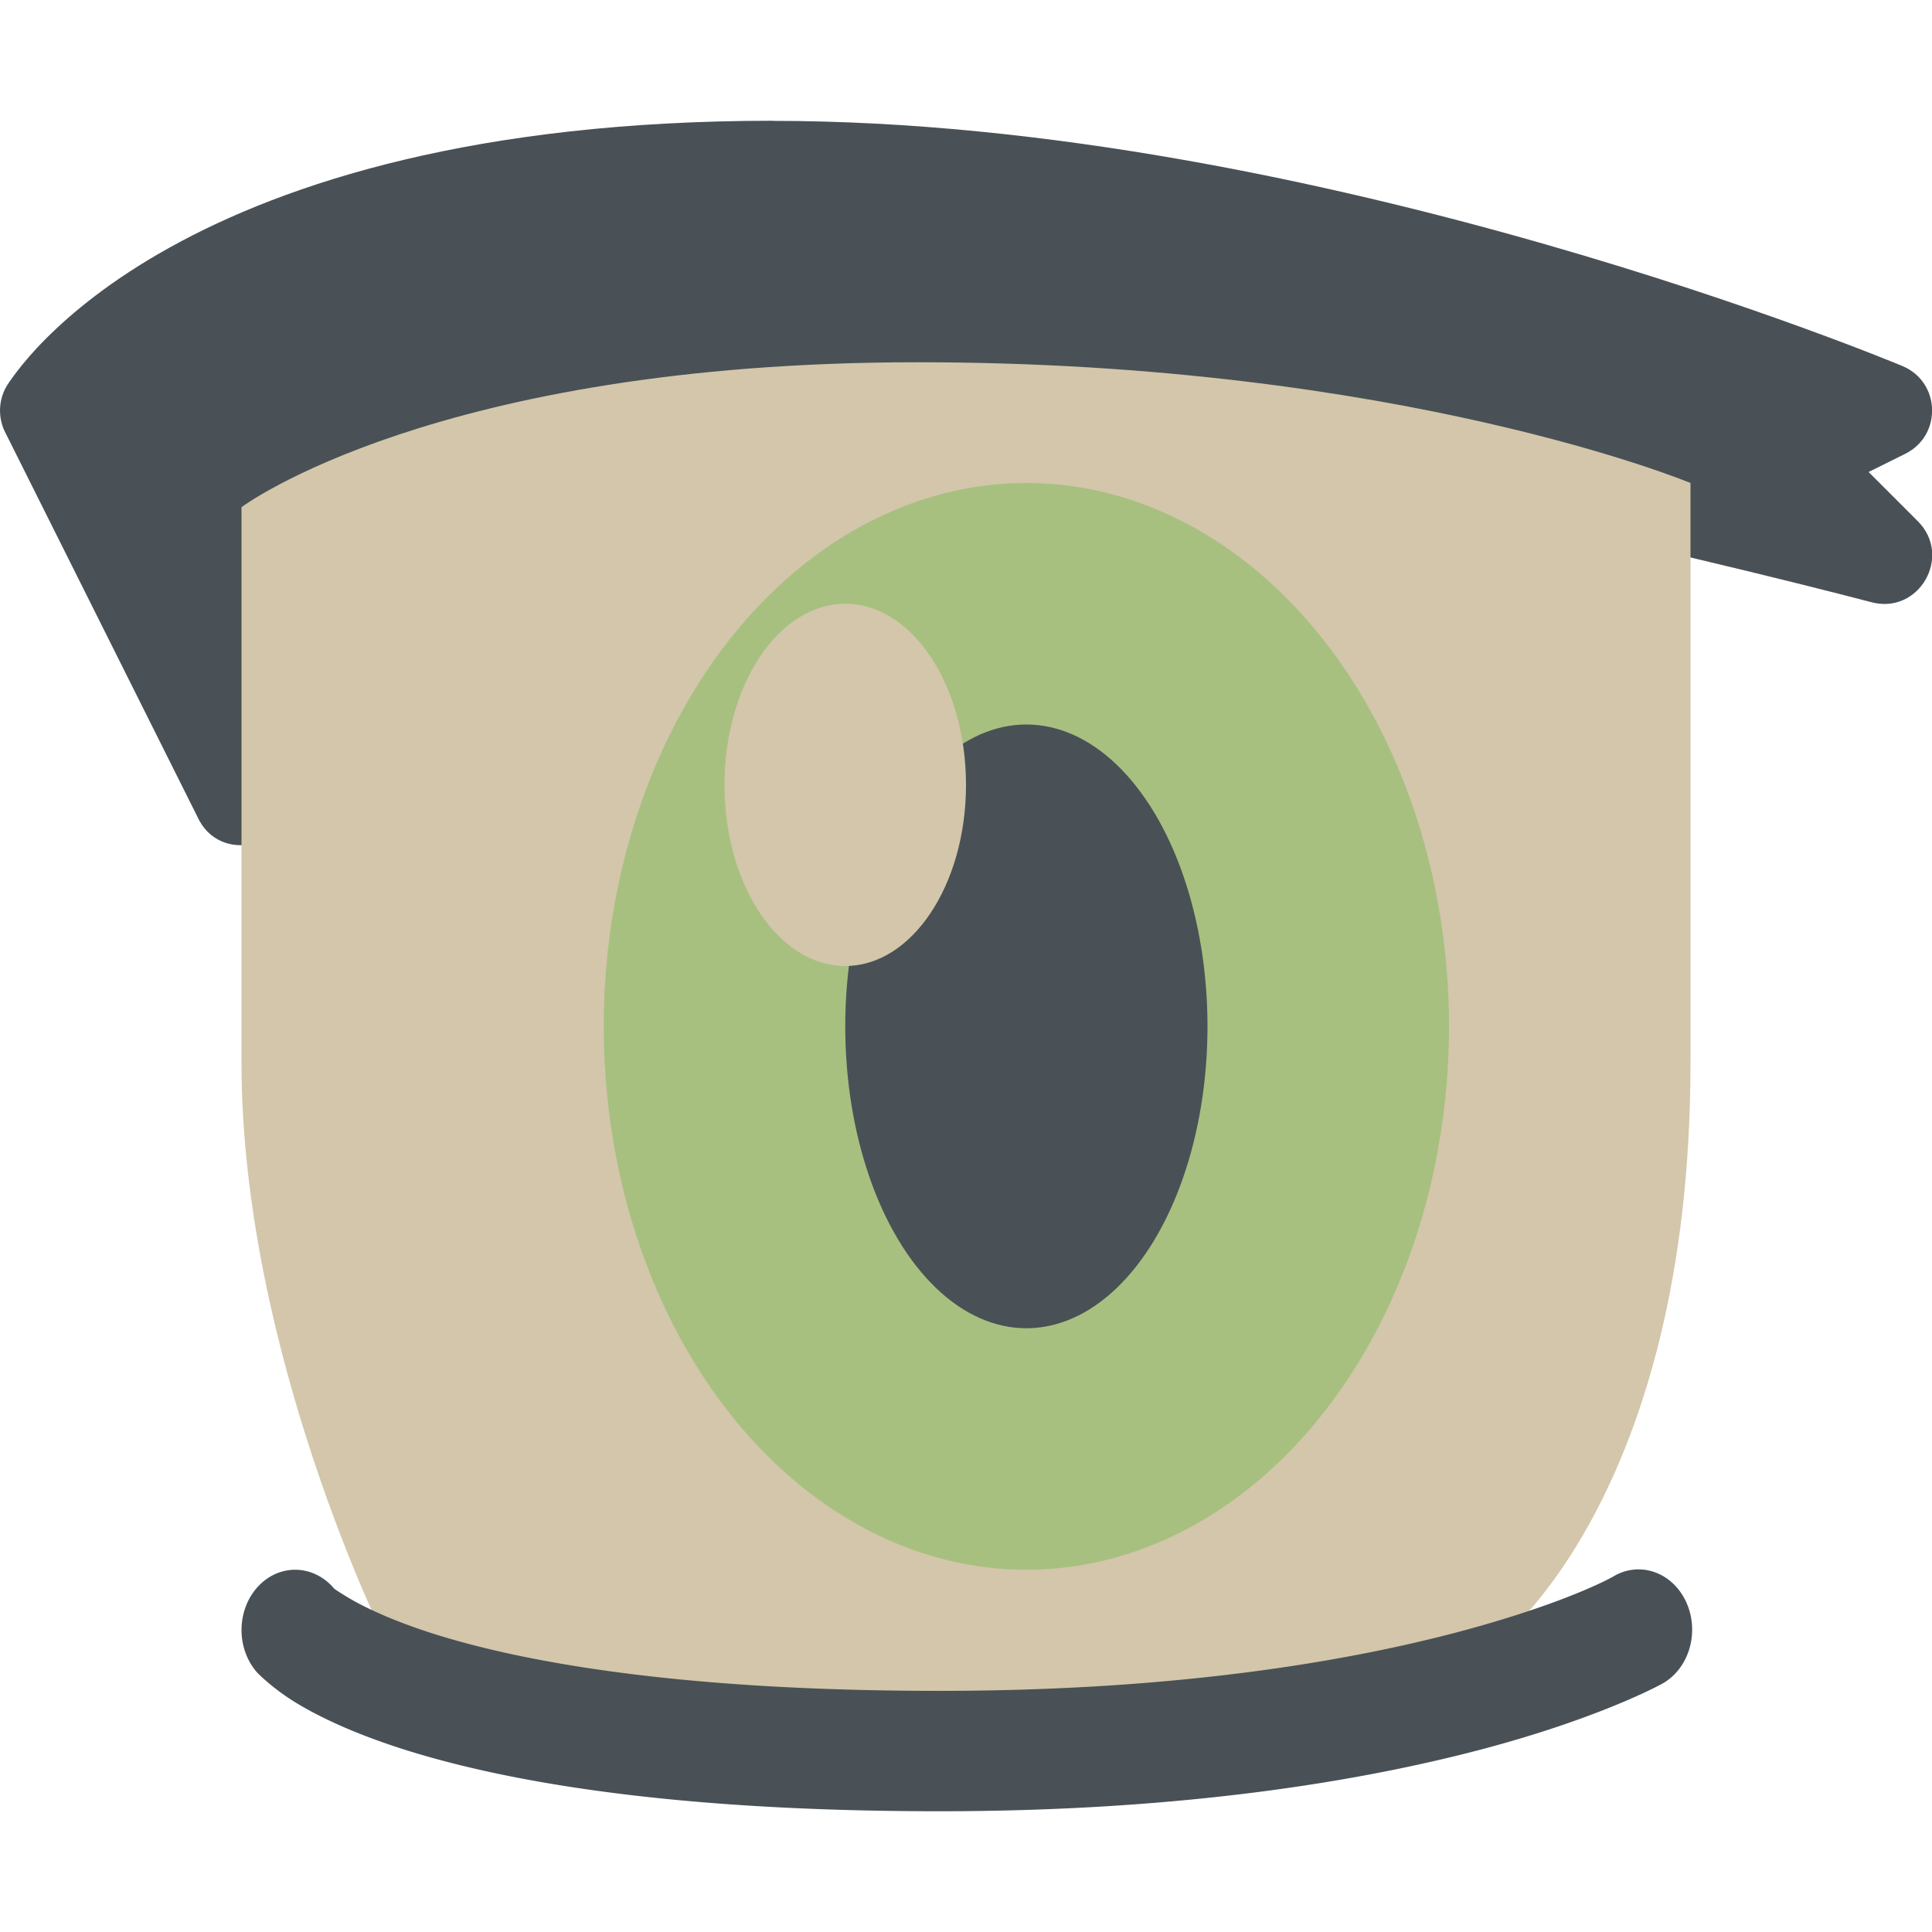 <svg xmlns="http://www.w3.org/2000/svg" width="16" height="16" version="1.1">
 <path style="fill:#495156" d="m 6.4,1 c -2.456,0 -4.029,0.513 -4.995,1.05 C 0.922,2.318 0.592,2.592 0.38,2.805 0.167,3.017 0.057,3.194 0.057,3.194 -0.01,3.306 -0.018,3.443 0.034,3.562 L 1.634,6.762 c 0.185,0.414 0.807,0.249 0.763,-0.202 0,0 -0.083,-0.495 0.36,-1.381 C 3.201,4.293 4.111,3.4 6.4,3.4 c 3.093,0 9.097,1.587 9.097,1.587 0.395,0.106 0.675,-0.38 0.386,-0.67 L 15.475,3.909 15.779,3.758 c 0.307,-0.153 0.292,-0.596 -0.025,-0.727 0,0 -4.833,-2.03 -9.354,-2.03 z"/>
 <path style="fill:#d3c6aa" d="M 2,4.2 C 2,4.2 3.6,3 7.6,3 11.6,3 14,4 14,4 v 4.8 c 0,3.6 -1.6,4.8 -1.6,4.8 L 8,14.4 3.2,13.6 C 3.2,13.6 2,11.2 2,8.8 Z"/>
 <path style="fill:#495156" d="m 2.444,13 a 0.444,0.499 0 0 0 -0.31,0.856 c 0,0 0.124,0.127 0.31,0.241 0.186,0.114 0.466,0.251 0.882,0.385 C 4.157,14.748 5.529,15 7.78,15 9.812,15 11.29,14.746 12.268,14.488 c 0.978,-0.258 1.486,-0.538 1.486,-0.538 a 0.444,0.499 0 1 0 -0.397,-0.892 c 0,0 -0.381,0.219 -1.291,0.46 -0.91,0.24 -2.319,0.485 -4.286,0.485 -2.192,0 -3.485,-0.247 -4.209,-0.479 C 3.209,13.407 2.989,13.295 2.869,13.222 2.75,13.149 2.763,13.151 2.763,13.151 A 0.444,0.499 0 0 0 2.444,13 Z"/>
 <ellipse style="fill:#a7c080" cx="8.5" cy="8.5" rx="3.5" ry="4.5"/>
 <ellipse style="fill:#495156" cx="8.5" cy="8.5" rx="1.5" ry="2.5"/>
 <ellipse style="fill:#d3c6aa" cx="7" cy="6.5" rx="1" ry="1.5"/>
</svg>
